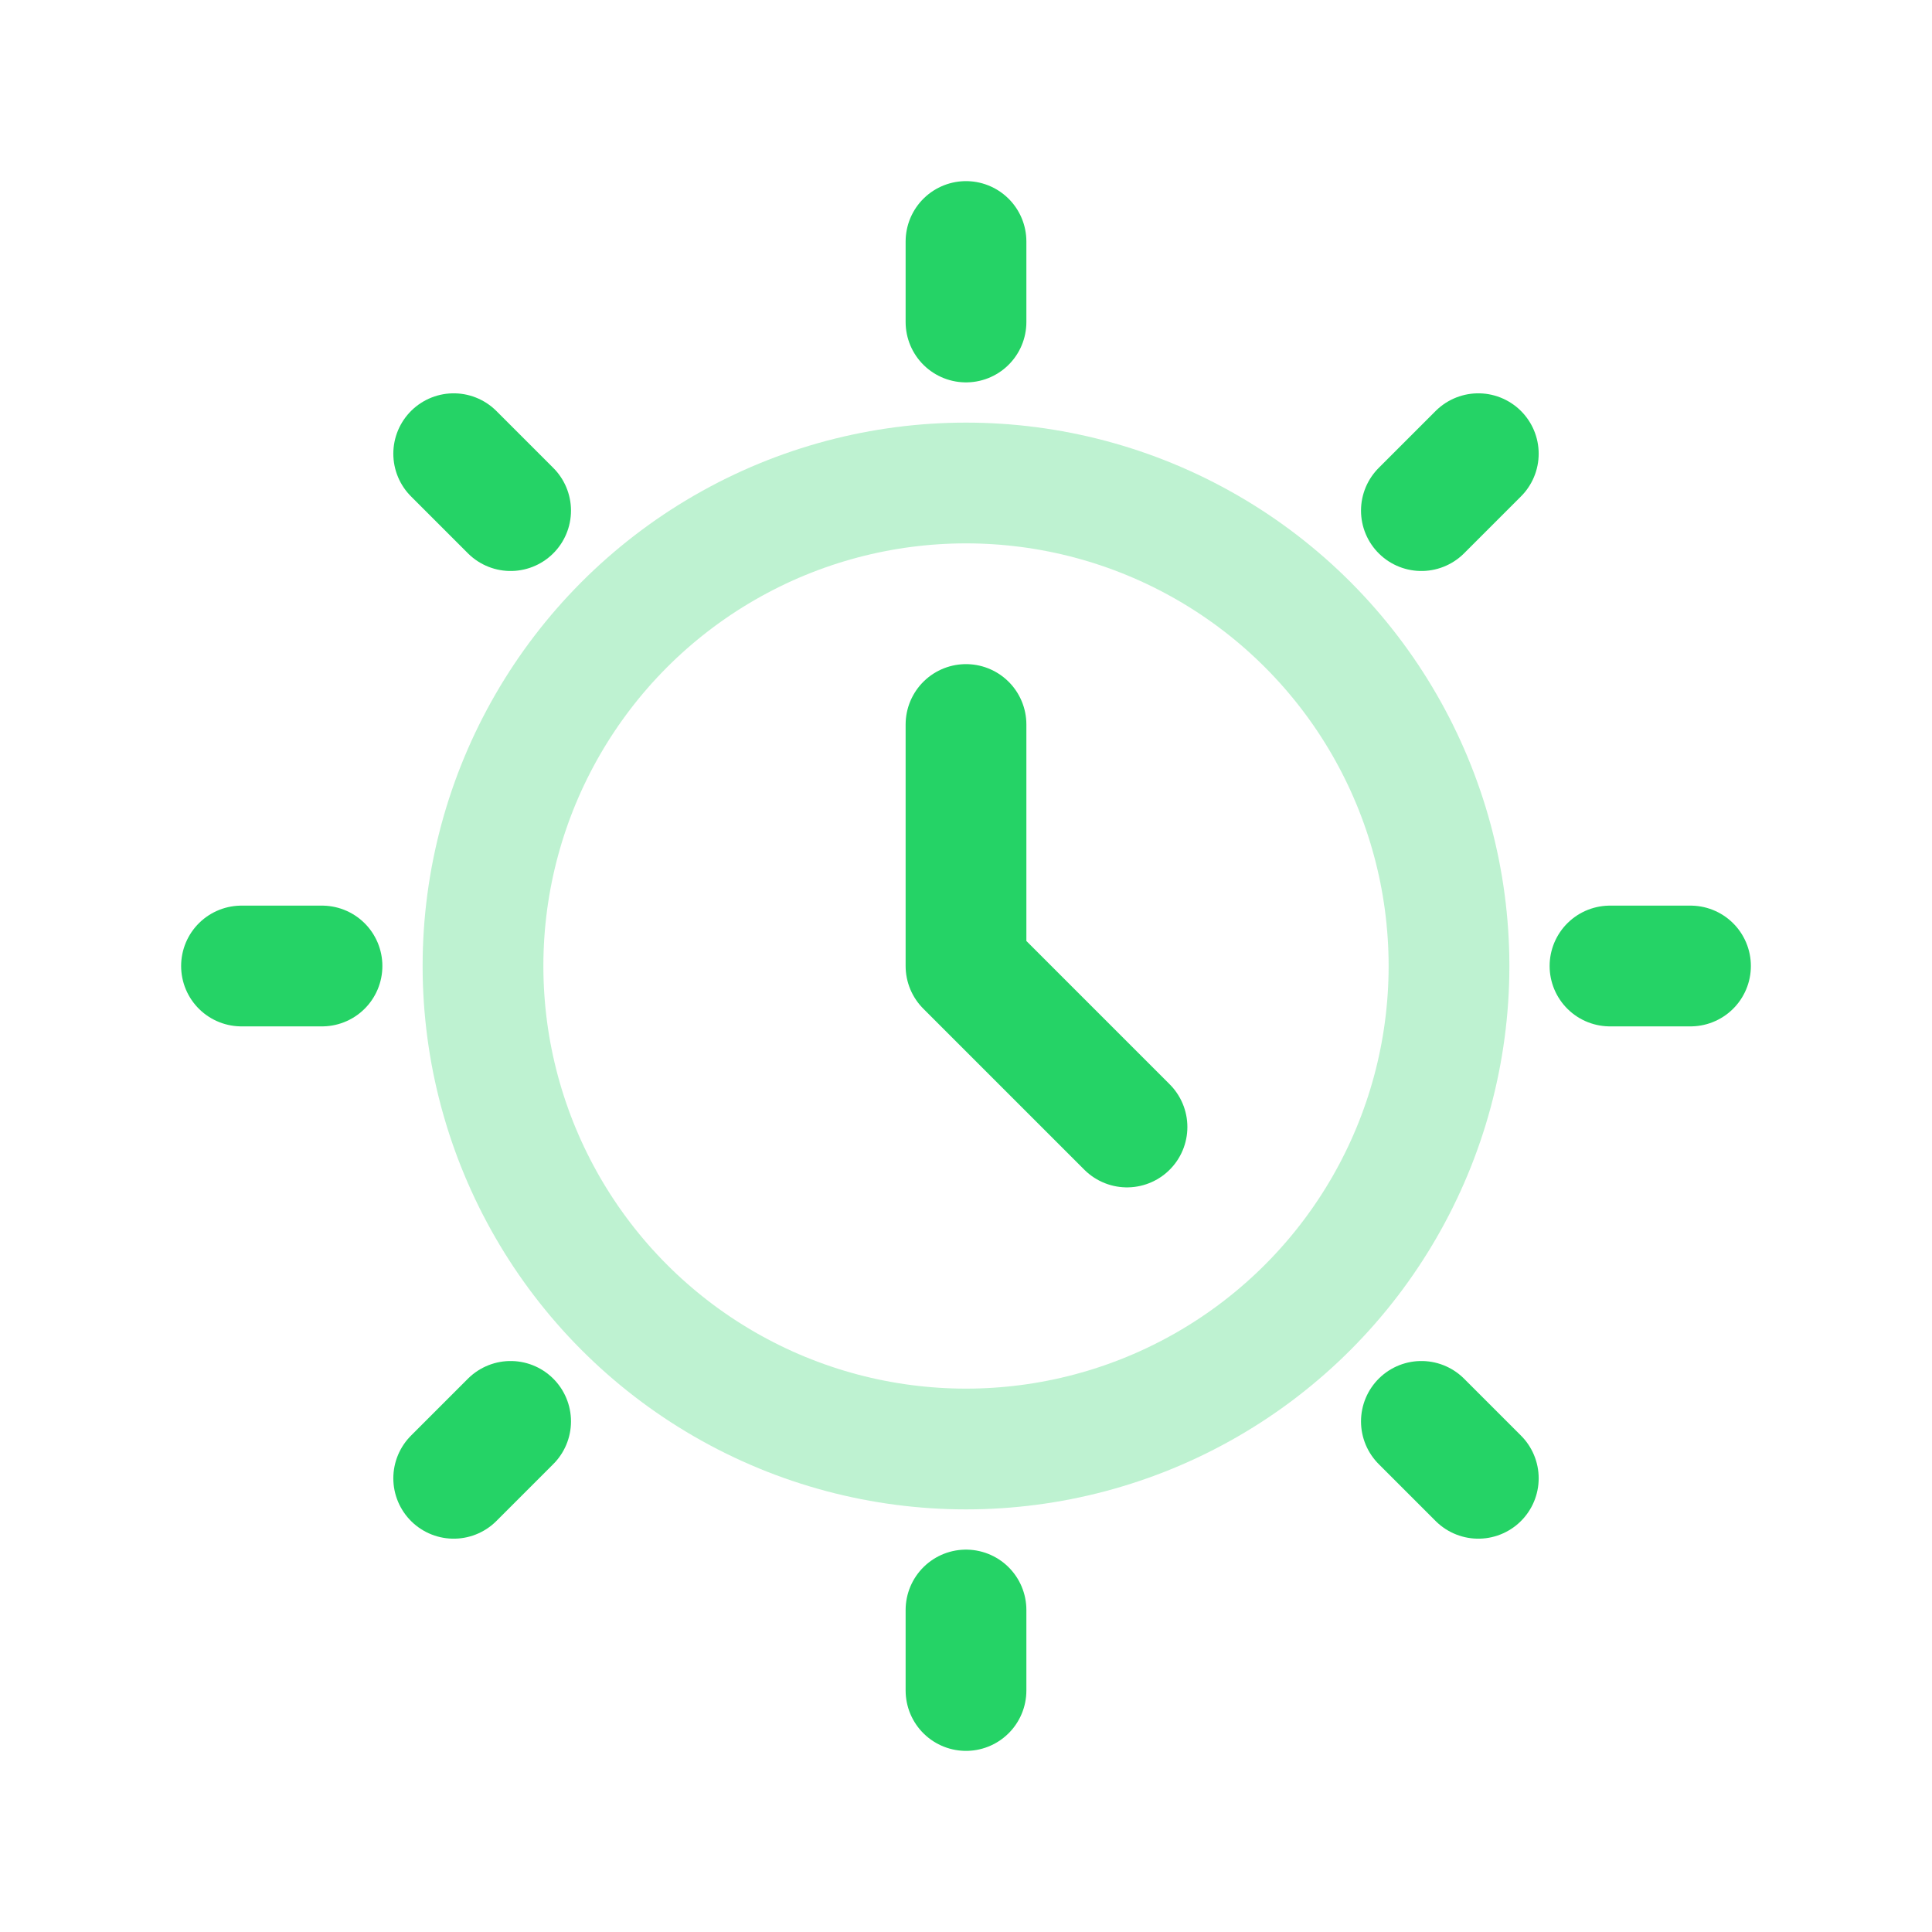 <?xml version="1.0" encoding="UTF-8"?>
<svg width="240" height="240" viewBox="0 0 24 24" fill="none" xmlns="http://www.w3.org/2000/svg">
    <path d="M12 3V4M12 20V21M21 12H20M4 12H3" stroke="#25D366" stroke-width="1.5" stroke-linecap="round"/>
    <circle cx="12" cy="12" r="6" stroke="#25D366" stroke-width="1.5" stroke-opacity="0.3"/>
    <path d="M12 9V12L14 14" stroke="#25D366" stroke-width="1.5" stroke-linecap="round" stroke-linejoin="round"/>
    <path d="M18.364 5.636L17.657 6.343M6.343 17.657L5.636 18.364M18.364 18.364L17.657 17.657M6.343 6.343L5.636 5.636" stroke="#25D366" stroke-width="1.5" stroke-linecap="round"/>
</svg>
